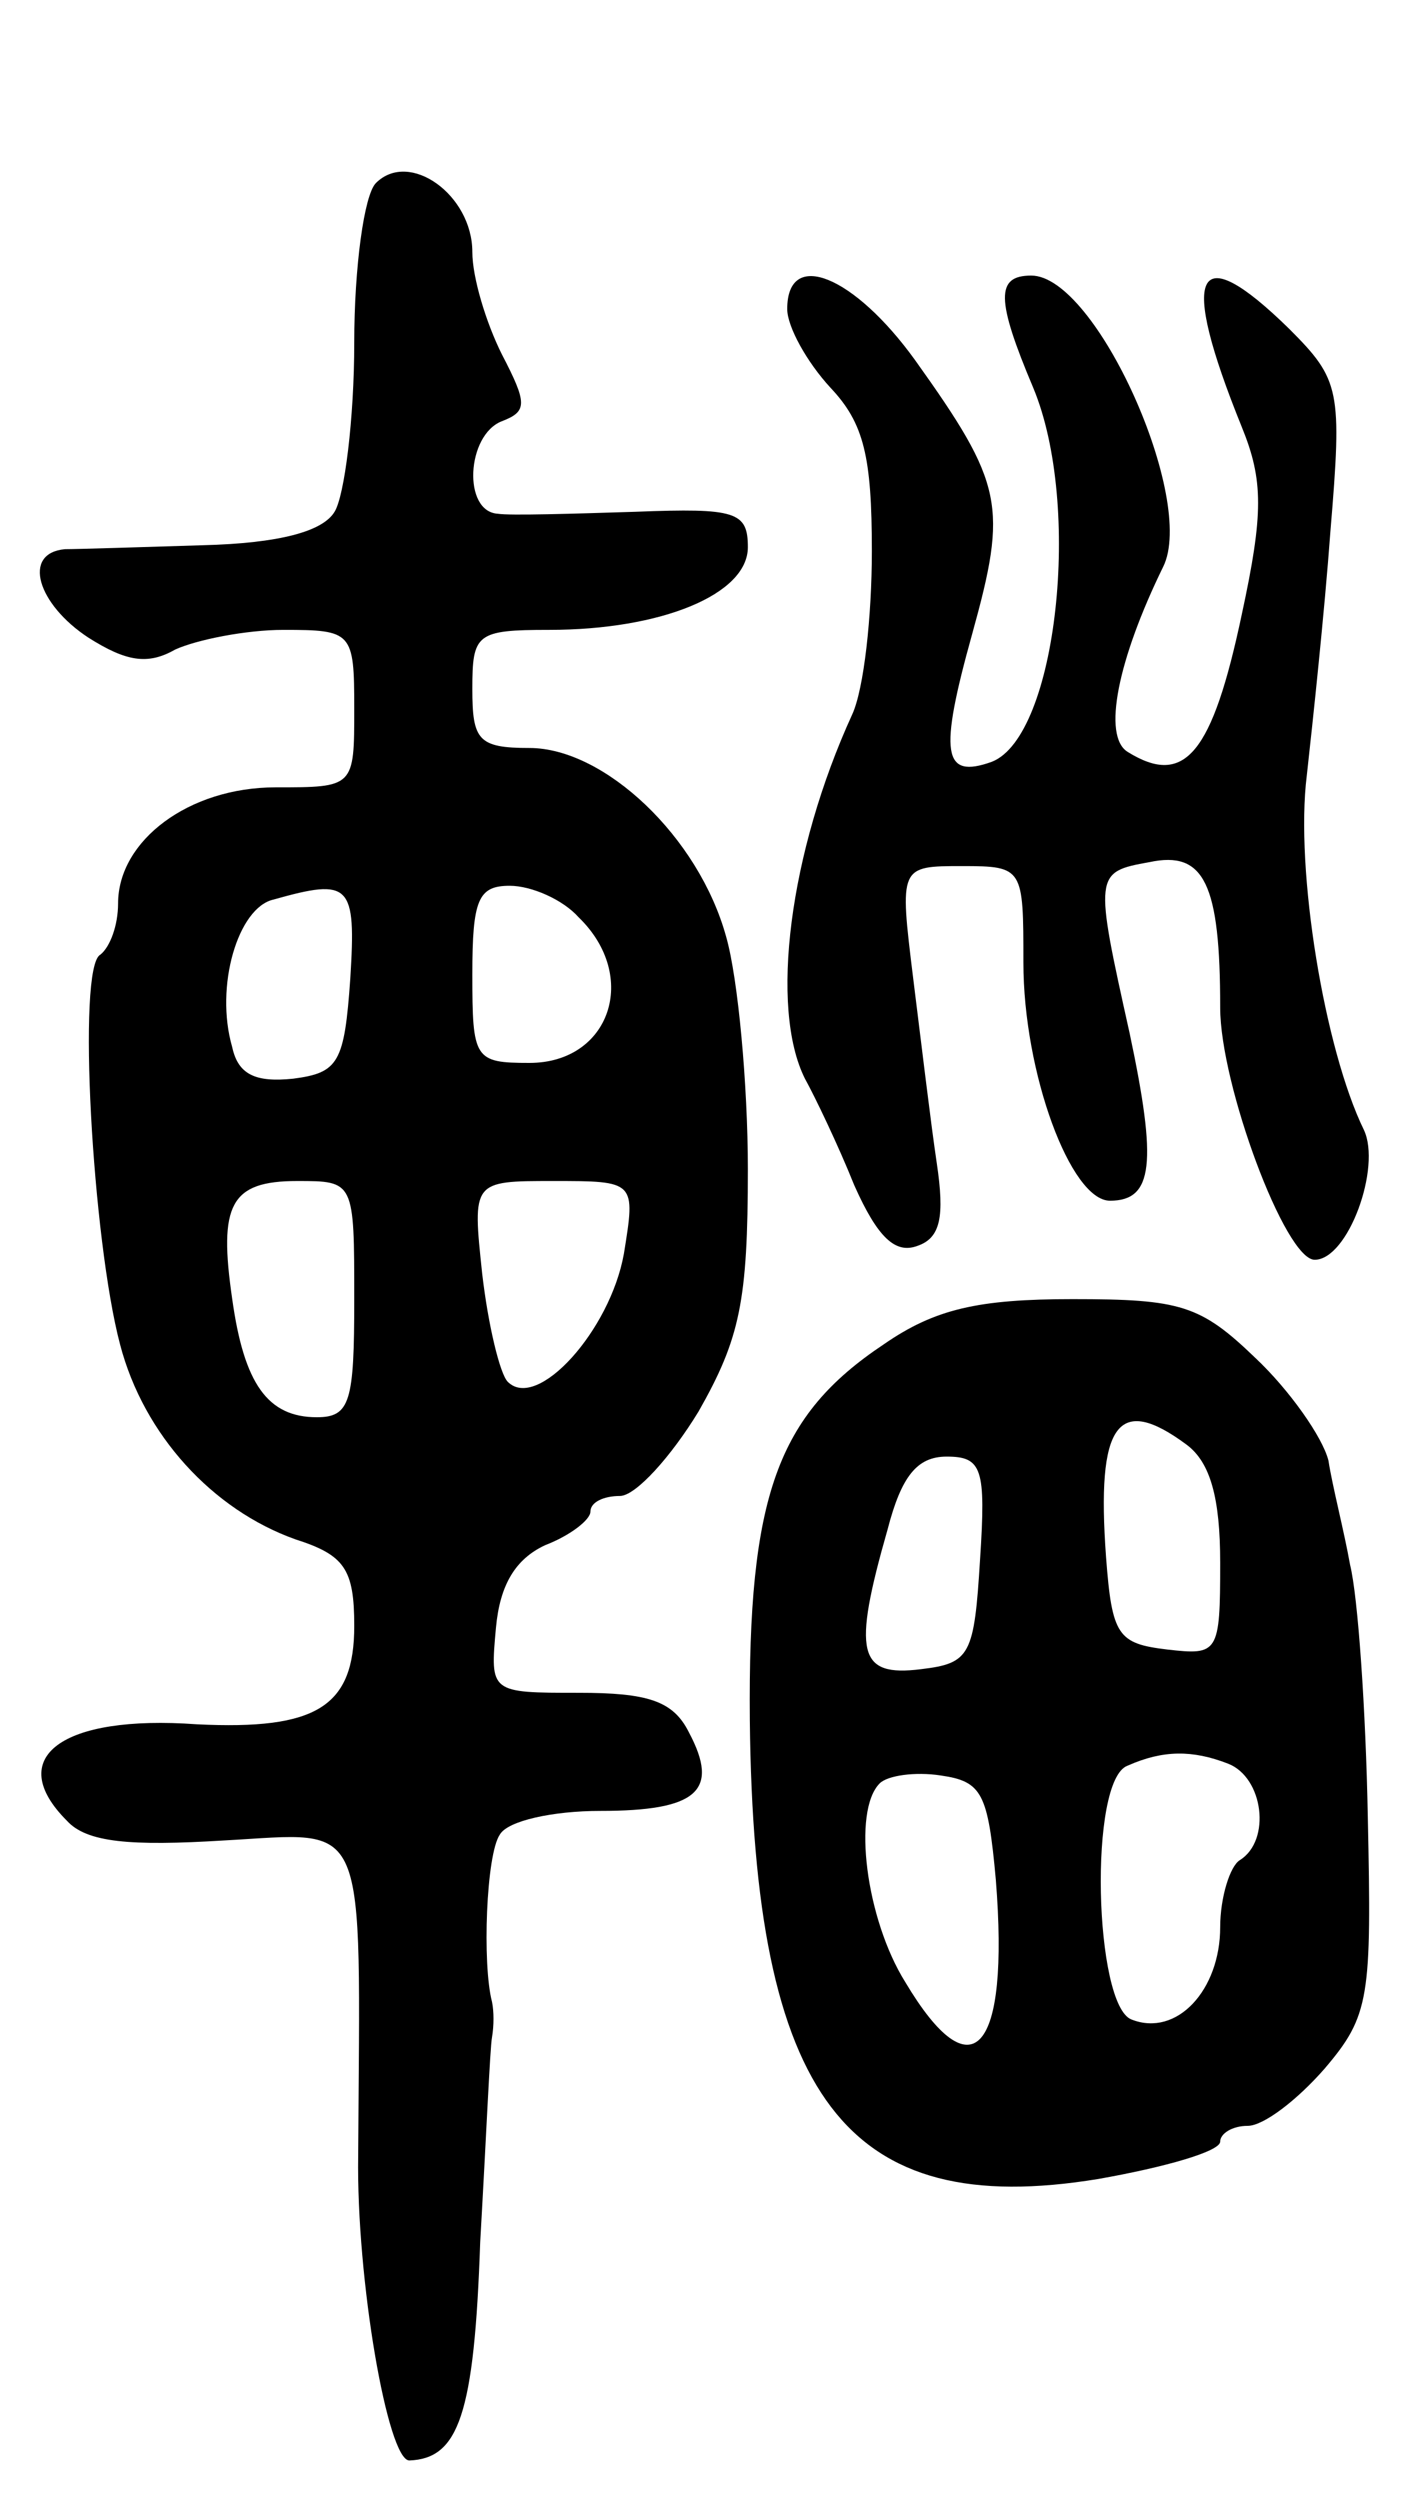 <svg version="1.0" xmlns="http://www.w3.org/2000/svg"
 width="72pt" height="127pt" viewBox="0 0 72 127"
 preserveAspectRatio="xMidYMid meet">
<g transform="translate(0,127) scale(0.1,-0.1)"
fill="#000000" stroke="none">
<path d="M191 1177 c-6 -6 -11 -43 -11 -81 0 -39 -5 -78 -10 -86 -6 -10 -28
-16 -67 -17 -32 -1 -64 -2 -70 -2 -22 -2 -14 -28 12 -45 19 -12 30 -14 44 -6
11 5 36 10 55 10 35 0 36 -1 36 -40 0 -40 0 -40 -40 -40 -44 0 -80 -27 -80
-59 0 -11 -4 -22 -9 -26 -12 -6 -4 -145 10 -198 12 -46 47 -84 89 -99 25 -8
30 -15 30 -44 0 -41 -19 -53 -80 -50 -69 5 -98 -17 -66 -49 10 -11 32 -13 80
-10 74 4 69 15 68 -160 -1 -63 15 -155 26 -155 25 1 33 23 36 111 3 52 5 99 6
104 1 6 1 13 0 18 -5 19 -3 75 4 85 4 7 27 12 51 12 49 0 61 10 45 40 -8 16
-21 20 -56 20 -45 0 -45 0 -42 33 2 22 10 35 25 42 13 5 23 13 23 17 0 5 7 8
15 8 8 0 26 20 40 43 21 37 25 56 25 123 0 43 -5 97 -11 118 -14 51 -62 96
-100 96 -26 0 -29 4 -29 30 0 28 2 30 39 30 57 0 101 18 101 42 0 18 -6 20
-57 18 -32 -1 -64 -2 -70 -1 -18 1 -16 40 2 47 13 5 13 9 0 34 -8 16 -15 39
-15 52 0 29 -32 52 -49 35z m-13 -404 c-3 -43 -6 -48 -29 -51 -19 -2 -28 2
-31 16 -9 31 3 71 21 75 39 11 42 8 39 -40z m116 31 c31 -30 16 -74 -25 -74
-28 0 -29 2 -29 45 0 38 3 45 19 45 11 0 27 -7 35 -16z m-114 -194 c0 -52 -2
-60 -19 -60 -25 0 -37 17 -43 60 -7 48 -1 60 33 60 29 0 29 0 29 -60z m137 23
c-7 -39 -44 -80 -59 -65 -4 4 -10 29 -13 55 -5 47 -5 47 36 47 42 0 42 0 36
-37z"/>
<path d="M400 1113 c0 -9 10 -27 22 -40 17 -18 21 -35 21 -83 0 -33 -4 -70
-10 -83 -32 -70 -42 -149 -24 -185 5 -9 17 -34 25 -54 12 -27 21 -35 32 -31
12 4 14 15 10 42 -3 20 -8 62 -12 94 -7 57 -7 57 25 57 31 0 31 -1 31 -49 0
-56 24 -121 44 -121 22 0 24 19 10 85 -18 81 -18 82 10 87 28 6 36 -11 36 -74
0 -39 33 -128 48 -128 17 0 34 47 25 66 -20 41 -35 132 -29 180 3 27 9 83 12
124 6 72 5 77 -21 103 -48 47 -56 29 -24 -50 11 -27 11 -44 0 -95 -15 -71 -29
-88 -58 -70 -13 8 -5 47 18 94 17 34 -34 148 -67 148 -18 0 -18 -12 1 -57 25
-60 12 -177 -21 -190 -25 -9 -27 4 -10 65 18 65 16 76 -29 139 -31 43 -65 57
-65 26z"/>
<path d="M449 587 c-54 -36 -69 -77 -68 -191 2 -192 49 -254 177 -233 34 6 62
14 62 19 0 4 6 8 14 8 8 0 25 13 39 29 23 27 24 36 22 128 -1 54 -5 112 -9
128 -3 17 -9 40 -11 53 -3 12 -20 36 -37 52 -28 27 -38 30 -93 30 -48 0 -70
-5 -96 -23z m154 -51 c12 -9 17 -27 17 -60 0 -46 -1 -47 -27 -44 -25 3 -28 7
-31 47 -5 68 6 83 41 57z m-105 -58 c-3 -49 -5 -53 -30 -56 -32 -4 -35 8 -17
71 7 27 15 37 30 37 18 0 20 -6 17 -52z m126 -104 c18 -7 22 -39 6 -49 -5 -3
-10 -19 -10 -34 0 -32 -22 -56 -45 -47 -19 7 -22 122 -2 129 18 8 33 8 51 1z
m-118 -59 c7 -88 -12 -109 -46 -52 -20 32 -27 87 -13 101 4 4 18 6 31 4 21 -3
24 -9 28 -53z"/>
</g>
</svg>
